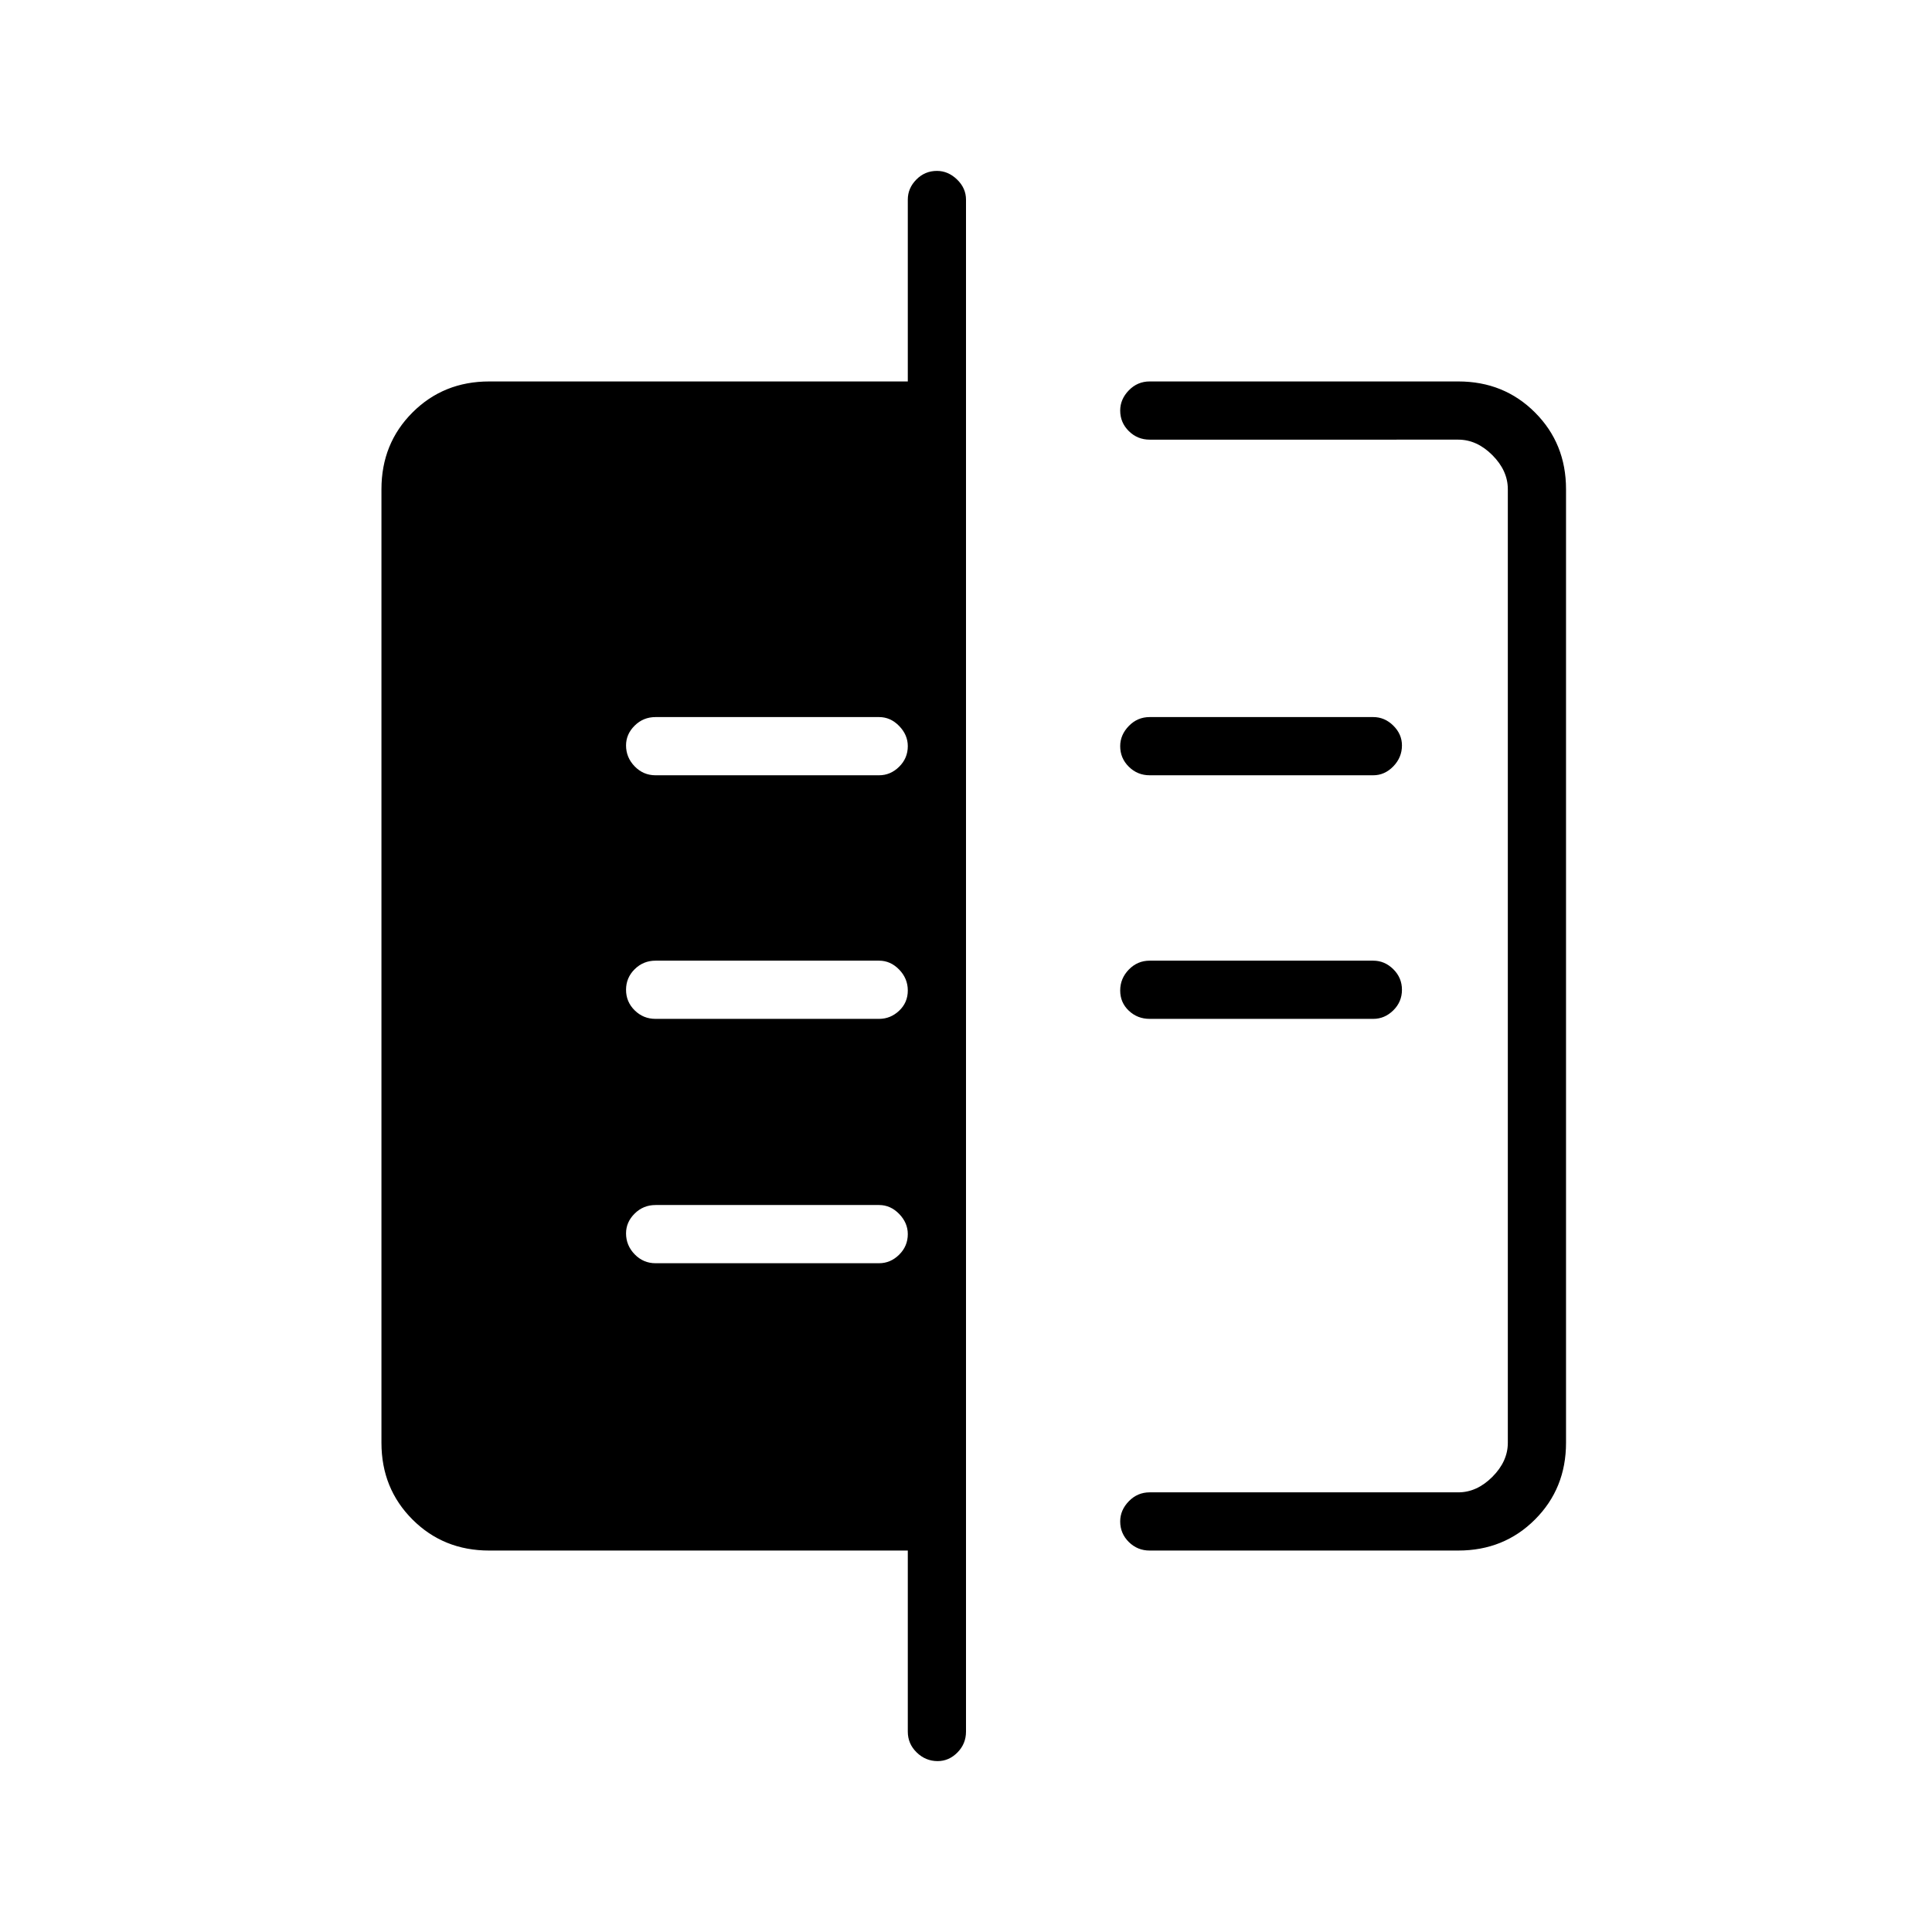 <svg xmlns="http://www.w3.org/2000/svg" height="20" viewBox="0 -960 960 960" width="20"><path d="M451.08-99.58v-89.96h-208q-22.7 0-38.12-15.42-15.42-15.42-15.42-38.12v-473.84q0-22.7 15.42-38.12 15.42-15.42 38.12-15.42h208v-90.35q0-5.68 4.24-9.97 4.24-4.3 10.23-4.3 5.6 0 10.03 4.3 4.42 4.29 4.42 9.97v761.23q0 6.07-4.24 10.36-4.24 4.3-9.85 4.3-5.99 0-10.41-4.3-4.42-4.29-4.42-10.36Zm120.19-89.96q-6.07 0-10.36-4.24-4.29-4.24-4.29-10.23 0-5.61 4.29-10.03 4.29-4.42 10.36-4.42h153.35q9.23 0 16.92-7.69 7.69-7.7 7.69-16.93v-473.84q0-9.23-7.69-16.93-7.69-7.69-16.92-7.69H571.27q-6.07 0-10.36-4.24-4.29-4.24-4.29-10.23 0-5.61 4.29-10.03 4.29-4.42 10.36-4.42h153.35q22.7 0 38.11 15.42 15.42 15.42 15.42 38.12v473.84q0 22.7-15.42 38.12-15.41 15.42-38.11 15.42H571.27Zm0-264.19q-6.07 0-10.36-4.05-4.29-4.05-4.29-10.04 0-5.99 4.29-10.41t10.36-4.42h111.08q5.68 0 9.97 4.24 4.3 4.24 4.3 10.23t-4.3 10.22q-4.29 4.23-9.97 4.23H571.27Zm0-121.04q-6.07 0-10.36-4.24-4.29-4.24-4.29-10.23 0-5.61 4.29-10.03 4.29-4.42 10.36-4.42h111.08q5.68 0 9.97 4.24 4.3 4.24 4.3 9.84 0 5.99-4.3 10.42-4.29 4.42-9.97 4.42H571.27ZM325.73-332.31h111.08q5.68 0 9.97-4.24 4.3-4.24 4.3-10.23 0-5.6-4.3-10.03-4.29-4.42-9.97-4.42H325.73q-6.07 0-10.36 4.24-4.29 4.24-4.29 9.85 0 5.99 4.29 10.41t10.36 4.42Zm0-121.42h111.08q5.68 0 9.97-4.05 4.3-4.05 4.3-10.04 0-5.99-4.3-10.41-4.29-4.42-9.97-4.42H325.73q-6.07 0-10.36 4.24-4.29 4.24-4.29 10.23t4.29 10.22q4.29 4.23 10.36 4.23Zm0-121.04h111.08q5.68 0 9.97-4.24 4.3-4.24 4.3-10.23 0-5.61-4.3-10.03-4.29-4.42-9.97-4.42H325.73q-6.07 0-10.36 4.24-4.29 4.24-4.29 9.84 0 5.99 4.29 10.42 4.29 4.42 10.36 4.42Z"/></svg>